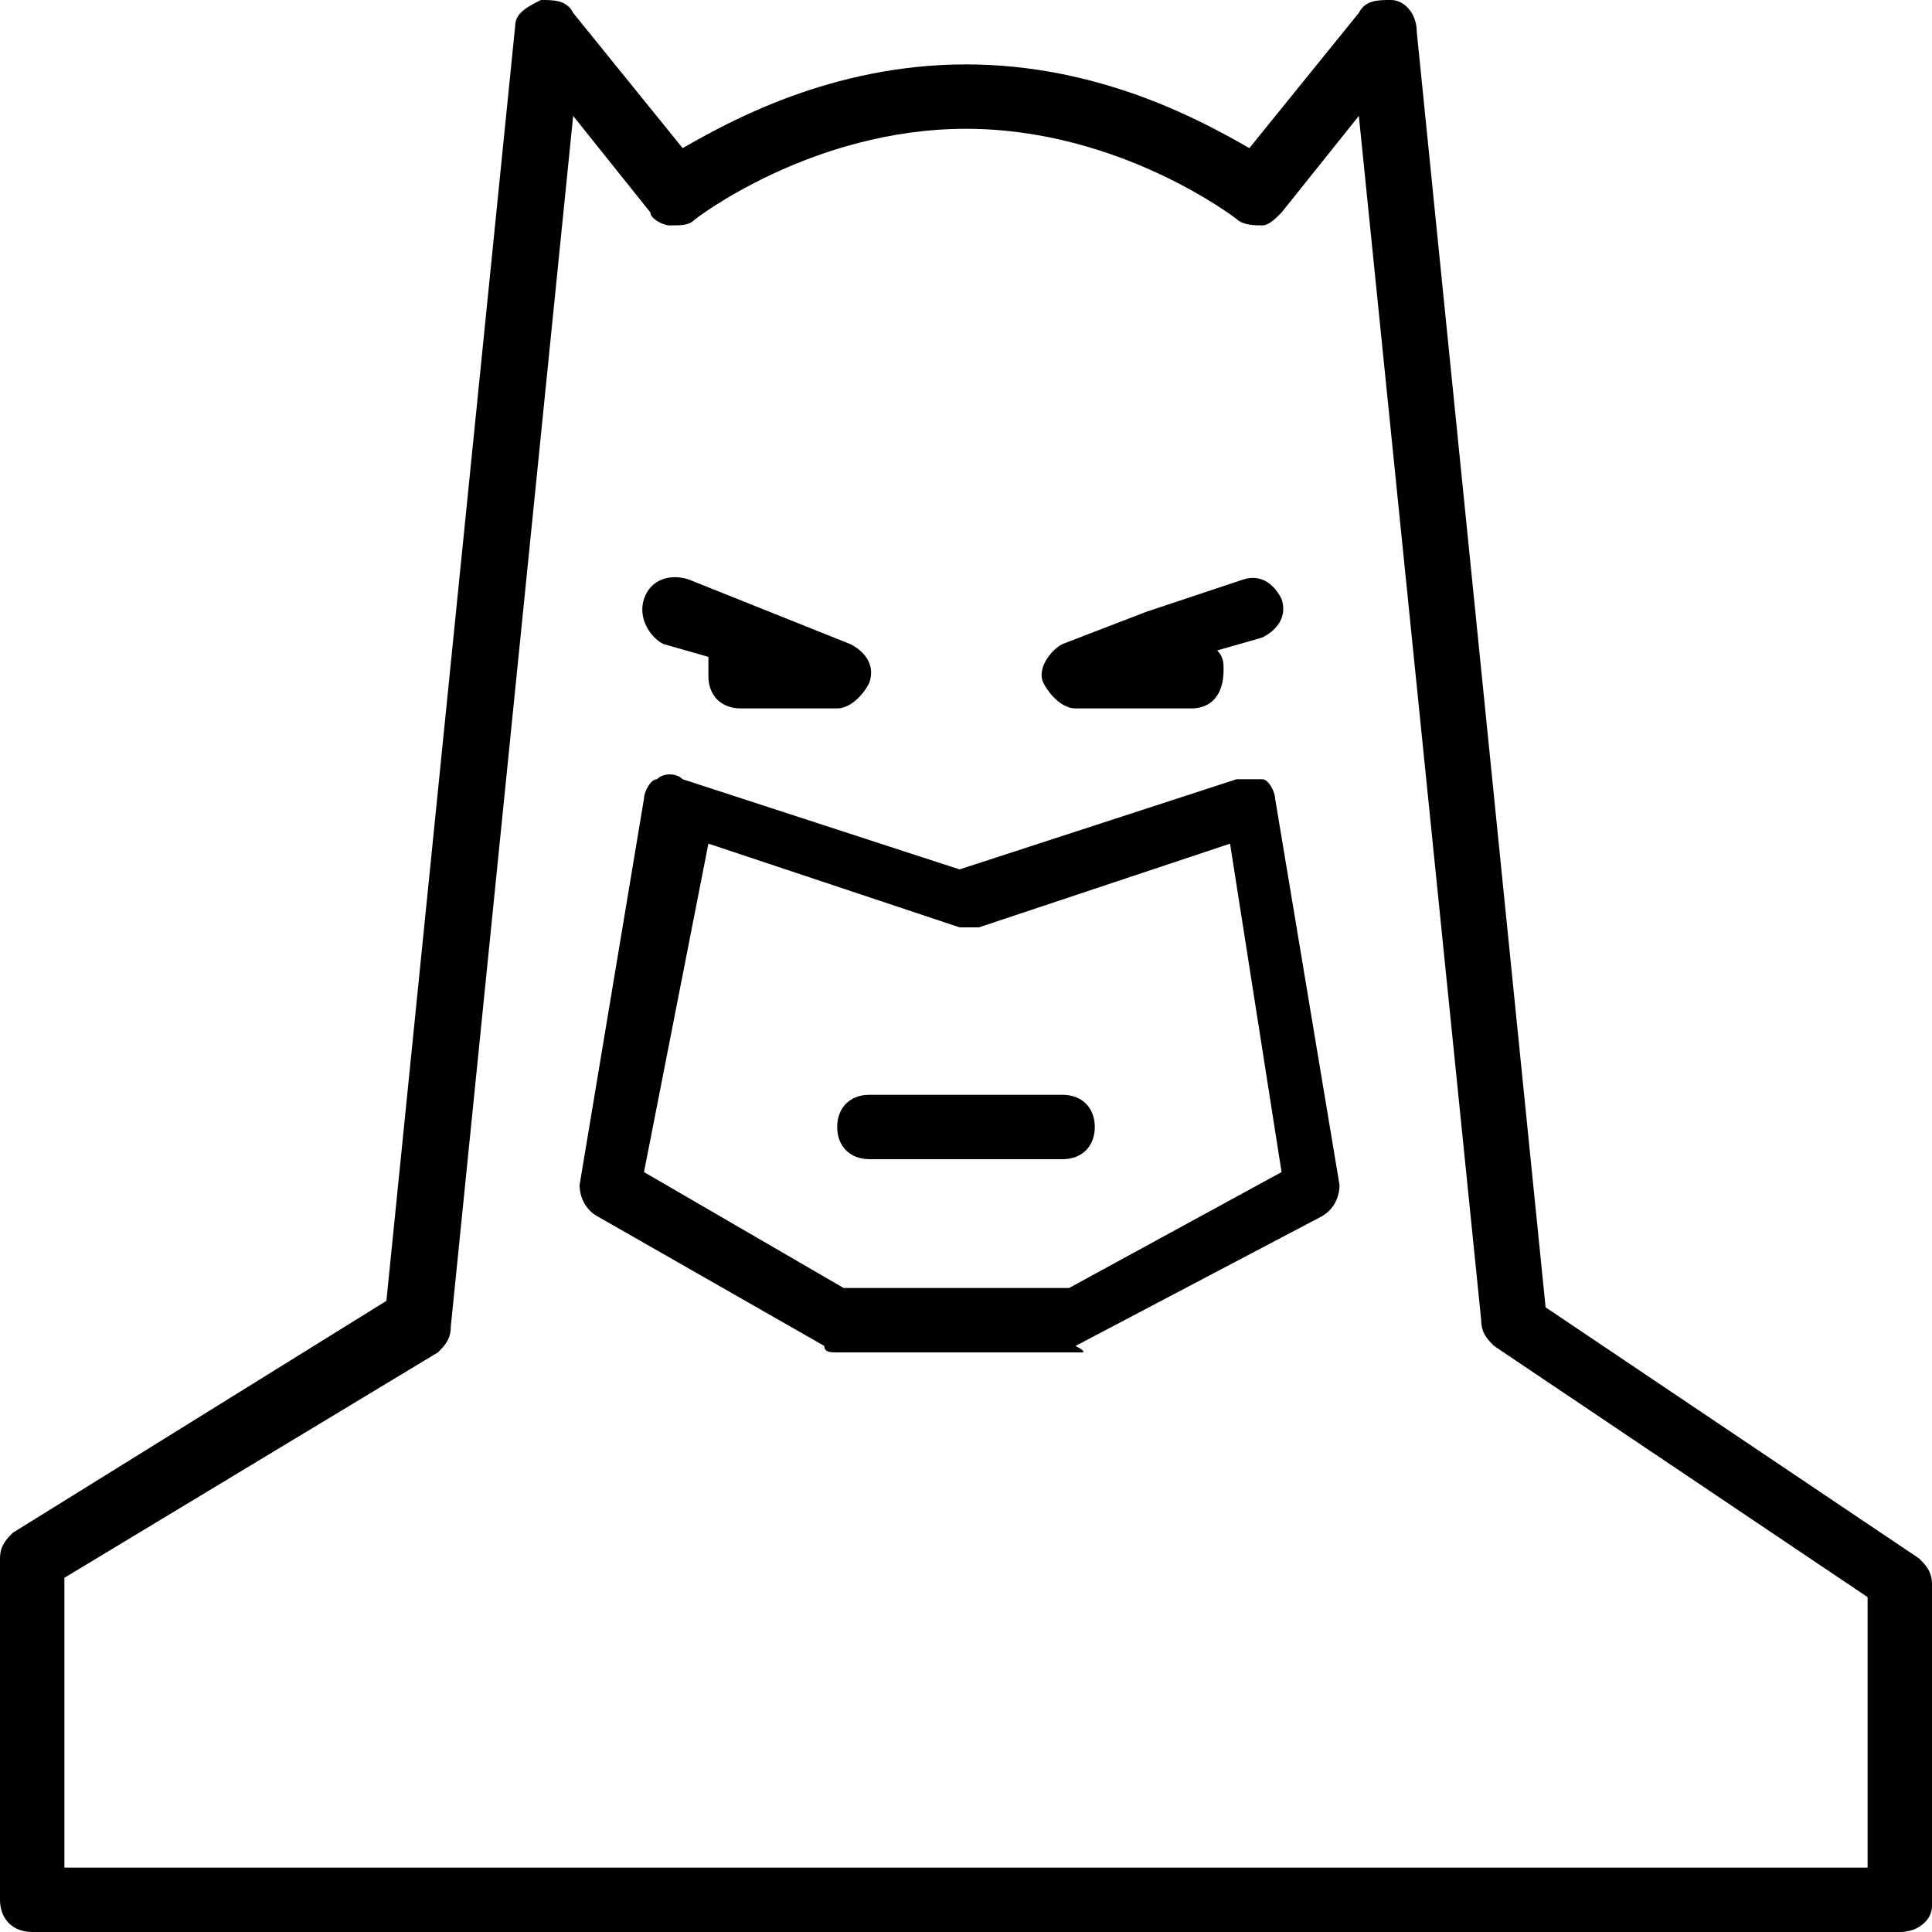 <?xml version="1.0" encoding="utf-8"?>
<!-- Generator: Adobe Illustrator 19.0.0, SVG Export Plug-In . SVG Version: 6.00 Build 0)  -->
<svg version="1.1" id="Layer_1" xmlns="http://www.w3.org/2000/svg" xmlns:xlink="http://www.w3.org/1999/xlink" x="0px" y="0px"
	 viewBox="0 0 30 30" style="enable-background:new 0 0 30 30;" xml:space="preserve">
<g>
	<g>
		<path d="M16.5,18h-3c-0.3,0-0.5-0.2-0.5-0.5s0.2-0.5,0.5-0.5h3c0.3,0,0.5,0.2,0.5,0.5S16.8,18,16.5,18z"/>
	</g>
	<g>
		<path d="M29.5,30h-29C0.2,30,0,29.8,0,29.5v-5.3c0-0.2,0.1-0.3,0.2-0.4L6,20.2L8,0.4C8,0.2,8.2,0.1,8.4,0C8.6,0,8.8,0,8.9,0.2
			l1.7,2.1C11.3,1.9,12.9,1,15,1s3.7,0.9,4.4,1.3l1.7-2.1C21.2,0,21.4,0,21.6,0S22,0.2,22,0.5l2,19.8l5.8,3.9
			c0.1,0.1,0.2,0.2,0.2,0.4v5C30,29.8,29.8,30,29.5,30z M1,29h28v-4.2l-5.8-3.9c-0.1-0.1-0.2-0.2-0.2-0.4L21.1,1.8l-1.2,1.5
			c-0.1,0.1-0.2,0.2-0.3,0.2c-0.1,0-0.3,0-0.4-0.1c0,0-1.8-1.4-4.2-1.4s-4.2,1.4-4.2,1.4c-0.1,0.1-0.2,0.1-0.4,0.1
			c-0.1,0-0.3-0.1-0.3-0.2L8.9,1.8L7,20.6c0,0.2-0.1,0.3-0.2,0.4L1,24.5V29z"/>
	</g>
	<g>
		<path d="M16.8,21H13c-0.1,0-0.2,0-0.2-0.1l-3.5-2C9.1,18.8,9,18.6,9,18.4l1-6c0-0.1,0.1-0.3,0.2-0.3c0.1-0.1,0.3-0.1,0.4,0
			l4.3,1.4l4.3-1.4c0.1,0,0.3,0,0.4,0s0.2,0.2,0.2,0.3l1,6c0,0.2-0.1,0.4-0.3,0.5l-3.8,2C16.9,21,16.8,21,16.8,21z M13.1,20h3.5
			l3.3-1.8l-0.8-5.1l-3.9,1.3c-0.1,0-0.2,0-0.3,0l-3.9-1.3L10,18.2L13.1,20z"/>
	</g>
	<g>
		<path d="M18.5,11h-1.8c-0.2,0-0.4-0.2-0.5-0.4s0.1-0.5,0.3-0.6l1.3-0.5L19.3,9c0.3-0.1,0.5,0.1,0.6,0.3c0.1,0.3-0.1,0.5-0.3,0.6
			l-0.7,0.2c0.1,0.1,0.1,0.2,0.1,0.3C19,10.8,18.8,11,18.5,11z"/>
	</g>
	<g>
		<path d="M13,11h-1.5c-0.3,0-0.5-0.2-0.5-0.5v-0.3L10.3,10C10.1,9.9,9.9,9.6,10,9.3c0.1-0.3,0.4-0.4,0.7-0.3l2.5,1
			c0.2,0.1,0.4,0.3,0.3,0.6C13.4,10.8,13.2,11,13,11z"/>
	</g>
</g>
</svg>
